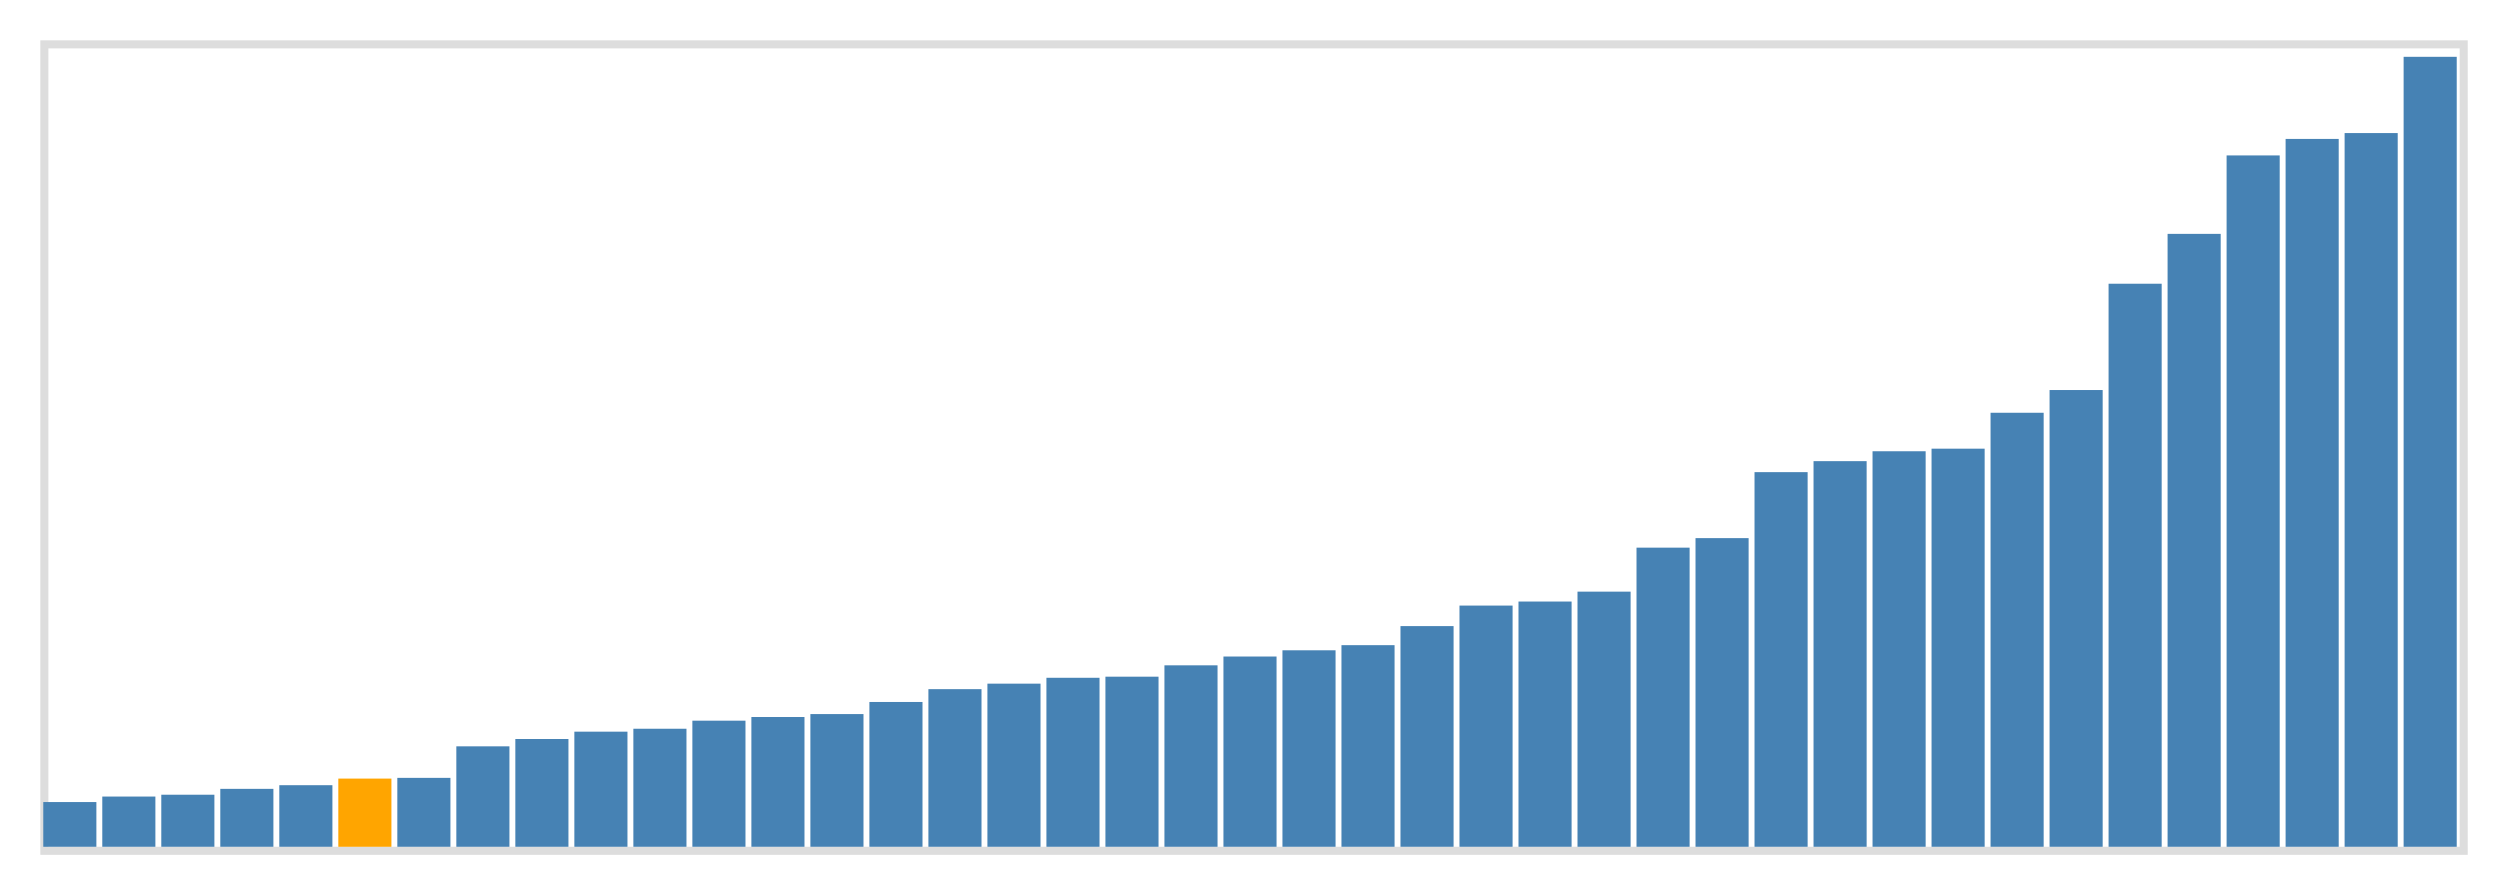 <svg class="marks" width="310" height="110" viewBox="0 0 310 110" version="1.1" xmlns="http://www.w3.org/2000/svg" xmlns:xlink="http://www.w3.org/1999/xlink"><g transform="translate(5,5)"><g class="mark-group role-frame root"><g transform="translate(0,0)"><path class="background" d="M0.5,0.5h300v100h-300Z" style="fill: none; stroke: #ddd;"></path><g><g class="mark-rect role-mark marks"><path d="M0.366,94.455h6.585v5.545h-6.585Z" style="fill: steelblue;"></path><path d="M7.683,93.773h6.585v6.227h-6.585Z" style="fill: steelblue;"></path><path d="M15,93.545h6.585v6.455h-6.585Z" style="fill: steelblue;"></path><path d="M22.317,92.818h6.585v7.182h-6.585Z" style="fill: steelblue;"></path><path d="M29.634,92.364h6.585v7.636h-6.585Z" style="fill: steelblue;"></path><path d="M36.951,91.545h6.585v8.455h-6.585Z" style="fill: orange;"></path><path d="M44.268,91.455h6.585v8.545h-6.585Z" style="fill: steelblue;"></path><path d="M51.585,87.545h6.585v12.455h-6.585Z" style="fill: steelblue;"></path><path d="M58.902,86.636h6.585v13.364h-6.585Z" style="fill: steelblue;"></path><path d="M66.22,85.727h6.585v14.273h-6.585Z" style="fill: steelblue;"></path><path d="M73.537,85.364h6.585v14.636h-6.585Z" style="fill: steelblue;"></path><path d="M80.854,84.364h6.585v15.636h-6.585Z" style="fill: steelblue;"></path><path d="M88.171,83.909h6.585v16.091h-6.585Z" style="fill: steelblue;"></path><path d="M95.488,83.545h6.585v16.455h-6.585Z" style="fill: steelblue;"></path><path d="M102.805,82.045h6.585v17.955h-6.585Z" style="fill: steelblue;"></path><path d="M110.122,80.455h6.585v19.545h-6.585Z" style="fill: steelblue;"></path><path d="M117.439,79.773h6.585v20.227h-6.585Z" style="fill: steelblue;"></path><path d="M124.756,79.045h6.585v20.955h-6.585Z" style="fill: steelblue;"></path><path d="M132.073,78.909h6.585v21.091h-6.585Z" style="fill: steelblue;"></path><path d="M139.39,77.5h6.585v22.5h-6.585Z" style="fill: steelblue;"></path><path d="M146.707,76.409h6.585v23.591h-6.585Z" style="fill: steelblue;"></path><path d="M154.024,75.636h6.585v24.364h-6.585Z" style="fill: steelblue;"></path><path d="M161.341,75h6.585v25h-6.585Z" style="fill: steelblue;"></path><path d="M168.659,72.636h6.585v27.364h-6.585Z" style="fill: steelblue;"></path><path d="M175.976,70.091h6.585v29.909h-6.585Z" style="fill: steelblue;"></path><path d="M183.293,69.591h6.585v30.409h-6.585Z" style="fill: steelblue;"></path><path d="M190.61,68.364h6.585v31.636h-6.585Z" style="fill: steelblue;"></path><path d="M197.927,62.909h6.585v37.091h-6.585Z" style="fill: steelblue;"></path><path d="M205.244,61.727h6.585v38.273h-6.585Z" style="fill: steelblue;"></path><path d="M212.561,53.545h6.585v46.455h-6.585Z" style="fill: steelblue;"></path><path d="M219.878,52.182h6.585v47.818h-6.585Z" style="fill: steelblue;"></path><path d="M227.195,50.955h6.585v49.045h-6.585Z" style="fill: steelblue;"></path><path d="M234.512,50.636h6.585v49.364h-6.585Z" style="fill: steelblue;"></path><path d="M241.829,46.182h6.585v53.818h-6.585Z" style="fill: steelblue;"></path><path d="M249.146,43.364h6.585v56.636h-6.585Z" style="fill: steelblue;"></path><path d="M256.463,30.182h6.585v69.818h-6.585Z" style="fill: steelblue;"></path><path d="M263.78,24h6.585v76h-6.585Z" style="fill: steelblue;"></path><path d="M271.098,14.273h6.585v85.727h-6.585Z" style="fill: steelblue;"></path><path d="M278.415,12.227h6.585v87.773h-6.585Z" style="fill: steelblue;"></path><path d="M285.732,11.5h6.585v88.5h-6.585Z" style="fill: steelblue;"></path><path d="M293.049,2.045h6.585v97.955h-6.585Z" style="fill: steelblue;"></path></g></g><path class="foreground" d="" style="display: none; fill: none;"></path></g></g></g></svg>